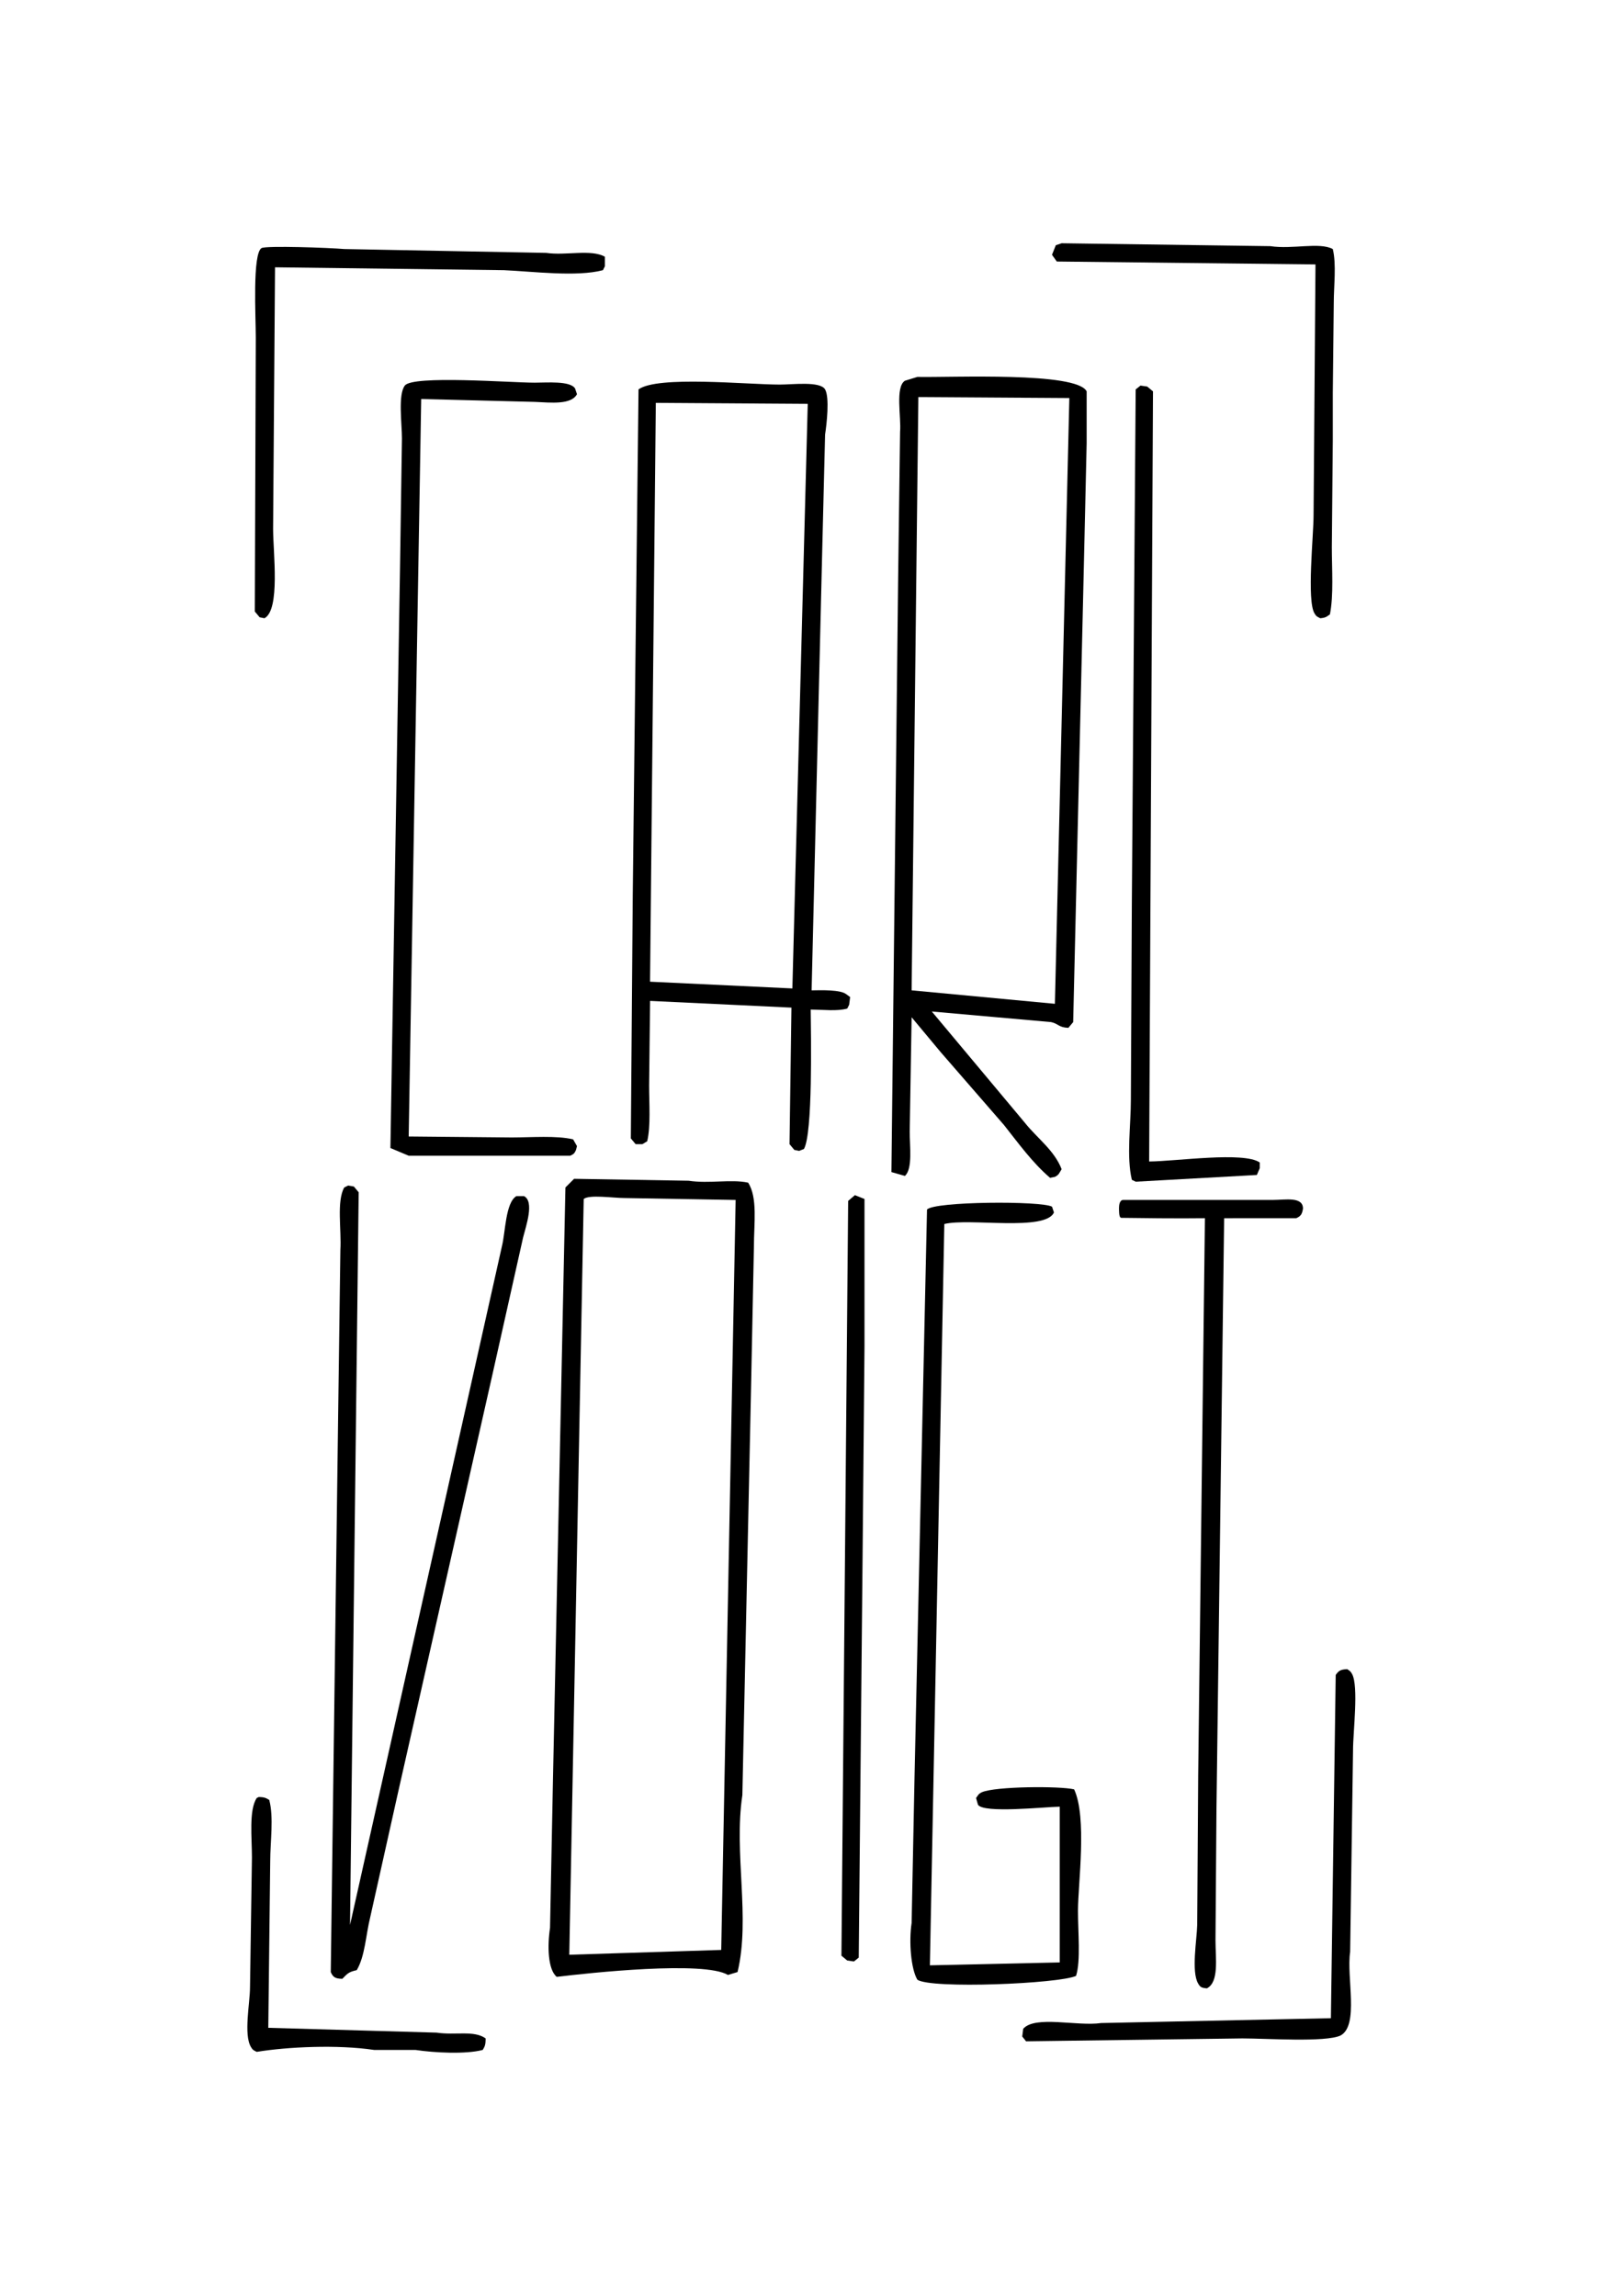 <?xml version="1.0" encoding="utf-8"?>
<!-- Generator: Adobe Illustrator 25.0.1, SVG Export Plug-In . SVG Version: 6.00 Build 0)  -->
<svg version="1.1" id="Ebene_1" xmlns="http://www.w3.org/2000/svg" xmlns:xlink="http://www.w3.org/1999/xlink" x="0px" y="0px"
	 viewBox="0 0 909.82 1302.55" style="enable-background:new 0 0 909.82 1302.55;" xml:space="preserve">
<style type="text/css">
	.st0{fill-rule:evenodd;clip-rule:evenodd;}
</style>
<path class="st0" d="M602.18,138c39.45,0.55,78.91,1.09,118.36,1.64c12.66,1.92,27.8-2.43,35.45,1.64
	c2.11,8.74,0.56,20.73,0.55,30.55c-0.18,17.09-0.36,34.18-0.55,51.27c0,8.73,0,17.46,0,26.18c-0.18,20.36-0.36,40.73-0.55,61.09
	c0,12.48,1.08,27.47-1.09,38.18c-1.92,1.29-2.2,1.86-5.45,2.18c-1.75-0.88-2.28-1.01-3.27-2.73c-4.48-7.29-0.55-44.07-0.55-55.64
	c0.36-47.45,0.73-94.91,1.09-142.36c-0.18,0-0.36,0-0.55,0c-48.72-0.55-97.46-1.09-146.18-1.64c-0.91-1.27-1.82-2.55-2.73-3.82
	c0.73-1.82,1.45-3.64,2.18-5.45C600,138.73,601.09,138.36,602.18,138z"/>
<path class="st0" d="M156,151.64c-0.36,49.45-0.73,98.91-1.09,148.36c0,13.41,4.16,45.94-4.91,50.73c-0.91-0.18-1.82-0.36-2.73-0.55
	c-0.91-1.09-1.82-2.18-2.73-3.27c0.18-51.81,0.36-103.64,0.55-155.45c0-11.47-1.99-47.56,3.27-50.73
	c2.96-1.44,38.08-0.21,46.91,0.55c38.18,0.73,76.37,1.45,114.55,2.18c11.08,1.66,25.41-2.25,33.27,2.18c0,1.82,0,3.64,0,5.45
	c-0.36,0.73-0.73,1.45-1.09,2.18c-14.83,3.94-39.63,0.73-56.18,0C242.55,152.73,199.27,152.18,156,151.64z"/>
<path class="st0" d="M238.91,226.36c-2.36,139.44-4.73,278.92-7.09,418.36c19.45,0.18,38.91,0.36,58.36,0.55
	c11.26,0,25.46-1.19,34.91,1.09c0.73,1.27,1.45,2.55,2.18,3.82c-0.18,0.73-0.36,1.45-0.55,2.18c-0.9,1.99-1.3,2.35-3.27,3.27
	c-30.54,0-61.09,0-91.64,0c-3.45-1.45-6.91-2.91-10.36-4.36c1.82-109.81,3.64-219.65,5.45-329.45c0.36-24.36,0.73-48.73,1.09-73.09
	c0.02-8.22-2.33-24.9,1.64-30c4.37-5.97,60.31-1.64,73.64-1.64c6.91,0,20.11-1.15,22.91,3.27c0.36,1.09,0.73,2.18,1.09,3.27
	c-3.3,6.1-14.64,4.78-24,4.36C281.82,227.45,260.36,226.91,238.91,226.36z"/>
<path class="st0" d="M651.82,658.91c15.46-0.13,53.57-5.74,62.73,0.55c0,1.09,0,2.18,0,3.27c-0.55,1.27-1.09,2.55-1.64,3.82
	c-22.91,1.27-45.82,2.55-68.73,3.82c-0.73-0.36-1.45-0.73-2.18-1.09c-3.11-13-0.55-31.05-0.55-45.27
	c0.18-37.09,0.36-74.19,0.55-111.27c0.73-97.26,1.45-194.56,2.18-291.82c0.91-0.73,1.82-1.45,2.73-2.18
	c1.27,0.18,2.55,0.36,3.82,0.55c1.09,0.91,2.18,1.82,3.27,2.73C653.27,367.62,652.55,513.29,651.82,658.91z"/>
<path class="st0" d="M520.36,213.82c-2.36,0.73-4.73,1.45-7.09,2.18c-5.58,3.61-2.02,20.6-2.73,28.91
	c-0.36,27.45-0.73,54.91-1.09,82.36c-1.27,112.53-2.55,225.1-3.82,337.64c2.55,0.73,5.09,1.45,7.64,2.18
	c4.51-3.94,2.71-16.92,2.73-25.09c0.36-21.63,0.73-43.27,1.09-64.91c5.45,6.54,10.91,13.09,16.36,19.64c12,13.82,24,27.64,36,41.45
	c8.22,10.38,16.15,21.42,26.18,30c0.91-0.18,1.82-0.36,2.73-0.55c2.39-1.18,2.46-2.26,3.82-4.36
	c-4.19-10.79-14.02-17.71-20.73-26.18c-17.63-21.09-35.27-42.18-52.91-63.27c22.54,2,45.09,4,67.64,6c4.13,0.87,4.27,3.06,9.82,3.27
	c0.91-1.09,1.82-2.18,2.73-3.27c2-85.45,4-170.92,6-256.36c0.55-24,1.09-48,1.64-72c0-9.82,0-19.64,0-29.45
	C610.67,210.82,540.09,214.21,520.36,213.82z M598.36,569.45c-27.09-2.55-54.18-5.09-81.27-7.64
	c1.27-112.17,2.55-224.37,3.82-336.55c28.54,0.18,57.09,0.36,85.64,0.55C603.82,340.35,601.09,454.92,598.36,569.45z"/>
<path class="st0" d="M480,564c-3.2-2.62-14.32-2.28-19.64-2.18c2-82.9,4-165.83,6-248.73c0.55-22.18,1.09-44.37,1.64-66.55
	c0.94-6.1,2.62-21.1,0-25.64c-2.75-4.76-18.35-2.73-25.64-2.73c-18.57,0-69.36-5.18-80.18,2.73c-1.09,95.63-2.18,191.28-3.27,286.91
	c-0.36,46-0.73,92-1.09,138c0.91,1.09,1.82,2.18,2.73,3.27c1.27,0,2.55,0,3.82,0c0.91-0.55,1.82-1.09,2.73-1.64
	c2.06-8.51,1.09-21.35,1.09-31.64c0.18-16,0.36-32,0.55-48c26.72,1.27,53.46,2.55,80.18,3.82c-0.36,25.82-0.73,51.64-1.09,77.45
	c0.91,1.09,1.82,2.18,2.73,3.27c0.91,0.18,1.82,0.36,2.73,0.55c0.91-0.36,1.82-0.73,2.73-1.09c5.04-8.9,3.98-63.61,3.82-79.09
	c7.49,0.09,14.98,1.03,20.73-0.55c0.36-0.73,0.73-1.45,1.09-2.18c0.18-1.45,0.36-2.91,0.55-4.36
	C481.45,565.09,480.73,564.55,480,564z M449.45,560.73c-26.91-1.27-53.82-2.55-80.73-3.82c1.09-109.44,2.18-218.92,3.27-328.36
	c28.72,0.18,57.46,0.36,86.18,0.55C455.27,339.63,452.36,450.19,449.45,560.73z"/>
<path class="st0" d="M197.45,672.55c1.09,0.18,2.18,0.36,3.27,0.55c0.91,1.09,1.82,2.18,2.73,3.27
	c-1.64,138.53-3.27,277.1-4.91,415.64c23.27-103.99,46.55-208.01,69.82-312c5.45-24.36,10.91-48.73,16.36-73.09
	c1.98-7.86,1.98-24.66,8.18-28.36c1.45,0,2.91,0,4.36,0c5.95,3.14,1.11,16.87-0.55,23.45c-5.82,26-11.64,52-17.45,78
	c-17.82,78.9-35.64,157.83-53.45,236.73c-5.27,23.63-10.55,47.28-15.82,70.91c-2.5,10.07-2.92,22.05-7.64,30
	c-4.52,1.01-5.19,1.84-8.18,4.91c-4.08-0.06-5.3-0.99-6.55-3.82c1.45-109.63,2.91-219.28,4.36-328.91
	c0.36-26.91,0.73-53.82,1.09-80.73c0.69-11.39-2.23-27.59,2.18-35.45C196,673.27,196.73,672.91,197.45,672.55z"/>
<path class="st0" d="M484.91,678c1.82,0.73,3.64,1.45,5.45,2.18c0,27.82,0,55.64,0,83.45c-0.36,40-0.73,80-1.09,120
	c-0.73,75.63-1.45,151.28-2.18,226.91c-0.91,0.73-1.82,1.45-2.73,2.18c-1.27-0.18-2.55-0.36-3.82-0.55
	c-1.09-0.91-2.18-1.82-3.27-2.73c1.27-142.71,2.55-285.47,3.82-428.18C482.36,680.18,483.64,679.09,484.91,678z"/>
<path class="st0" d="M424.36,670.91c-9.97-2.11-21.8,0.71-33.82-1.09c-21.63-0.36-43.27-0.73-64.91-1.09
	c-1.64,1.64-3.27,3.27-4.91,4.91c-2.36,112.35-4.73,224.74-7.09,337.09c-0.55,27.63-1.09,55.28-1.64,82.91
	c-1.58,10.36-1.22,23.77,3.82,27.82c18.67-2.28,83.47-9.23,97.09-1.09c1.82-0.55,3.64-1.09,5.45-1.64
	c7.39-30.65-2.21-67.55,2.73-100.36c1.64-76.72,3.27-153.46,4.91-230.18c0.55-26.91,1.09-53.82,1.64-80.73
	C427.64,693.93,429.83,679.43,424.36,670.91z M409.09,1106.18c-28.72,0.91-57.46,1.82-86.18,2.73
	c2.73-142.89,5.45-285.83,8.18-428.73c3.07-2.63,16.89-0.55,22.91-0.55c21.09,0.36,42.18,0.73,63.27,1.09
	C414.55,822.53,411.82,964.38,409.09,1106.18z"/>
<path class="st0" d="M694.36,691.09c-1.45,111.81-2.91,223.65-4.36,335.45c-0.18,24.72-0.36,49.46-0.55,74.18
	c0,10.29,2.14,23.72-4.91,27.27c-2.96-0.3-3.75-0.65-4.91-2.73c-4.01-6.69-0.73-25.1-0.55-33.27c0.18-28.18,0.36-56.37,0.55-84.55
	c1.27-105.44,2.55-210.92,3.82-316.36c-14.53,0.21-38.37-0.07-47.4-0.21c-1.53-0.06-1.28-4.44-1.33-5.61c0-1.39,0.27-4.48,2.36-4.55
	c28.36,0,56.73,0,85.09,0c6.76,0,16.91-2.07,16.91,4.91c-0.51,3.23-1.26,4.3-3.82,5.45C721.64,691.09,708,691.09,694.36,691.09z"/>
<path class="st0" d="M527.45,1114.91c24.54-0.55,49.09-1.09,73.64-1.64c0-29.45,0-58.91,0-88.36c-9.23,0.19-43.21,3.89-46.36-1.09
	c-0.36-1.27-0.73-2.55-1.09-3.82c1.24-1.66,1.24-2.27,3.27-3.27c7.54-3.38,44.46-3.59,52.36-1.64c7.42,15.91,2.22,53.59,2.18,68.73
	c-0.03,11.95,1.64,28.6-1.09,37.09c-9.64,4.45-82.1,7.48-90,2.18c-3.61-6.01-4.91-21.38-3.27-32.18
	c0.55-27.45,1.09-54.91,1.64-82.36c2.36-107.44,4.73-214.92,7.09-322.36c3.88-4.68,64.99-5.04,70.91-1.64
	c0.36,1.09,0.73,2.18,1.09,3.27c-4.85,10.9-48,3.03-62.18,6.55C532.91,834.53,530.18,974.74,527.45,1114.91z"/>
<path class="st0" d="M754.91,1144.91c0.91-64.9,1.82-129.82,2.73-194.73c1.66-2.29,2.56-3.15,6.55-3.27
	c1.41,0.94,1.86,1.15,2.73,2.73c3.81,7.05,0.55,32.7,0.55,43.09c-0.55,38.18-1.09,76.37-1.64,114.55
	c-2.18,14.41,5.18,41.7-5.45,47.45c-8.62,3.99-42.27,1.63-55.64,1.64c-40.91,0.55-81.82,1.09-122.73,1.64
	c-0.73-0.91-1.45-1.82-2.18-2.73c0.18-1.45,0.36-2.91,0.55-4.36c6.74-7.75,30.75-1.27,44.18-3.27
	C668,1146.73,711.46,1145.82,754.91,1144.91z"/>
<path class="st0" d="M152.18,1150.36c31.82,0.91,63.64,1.82,95.45,2.73c10.81,1.63,21.1-1.48,27.82,3.27c0,0.18,0,0.36,0,0.55
	c-0.04,3.31-0.54,4.12-1.64,6c-9.56,2.53-27.41,1.62-38.18,0c-7.82,0-15.64,0-23.45,0c-20.79-3.11-49.11-1.76-66.55,1.09
	c-1.75-0.88-2.28-1.01-3.27-2.73c-4.26-7-0.56-25.05-0.55-33.82c0.36-24.54,0.73-49.09,1.09-73.64c0.02-11.03-1.83-27.05,2.73-33.82
	c0.36-0.18,0.73-0.36,1.09-0.55c3.31,0.03,4.12,0.54,6,1.64c2.64,9.92,0.55,23.67,0.55,34.91
	C152.91,1087.45,152.55,1118.91,152.18,1150.36z"/>
</svg>
